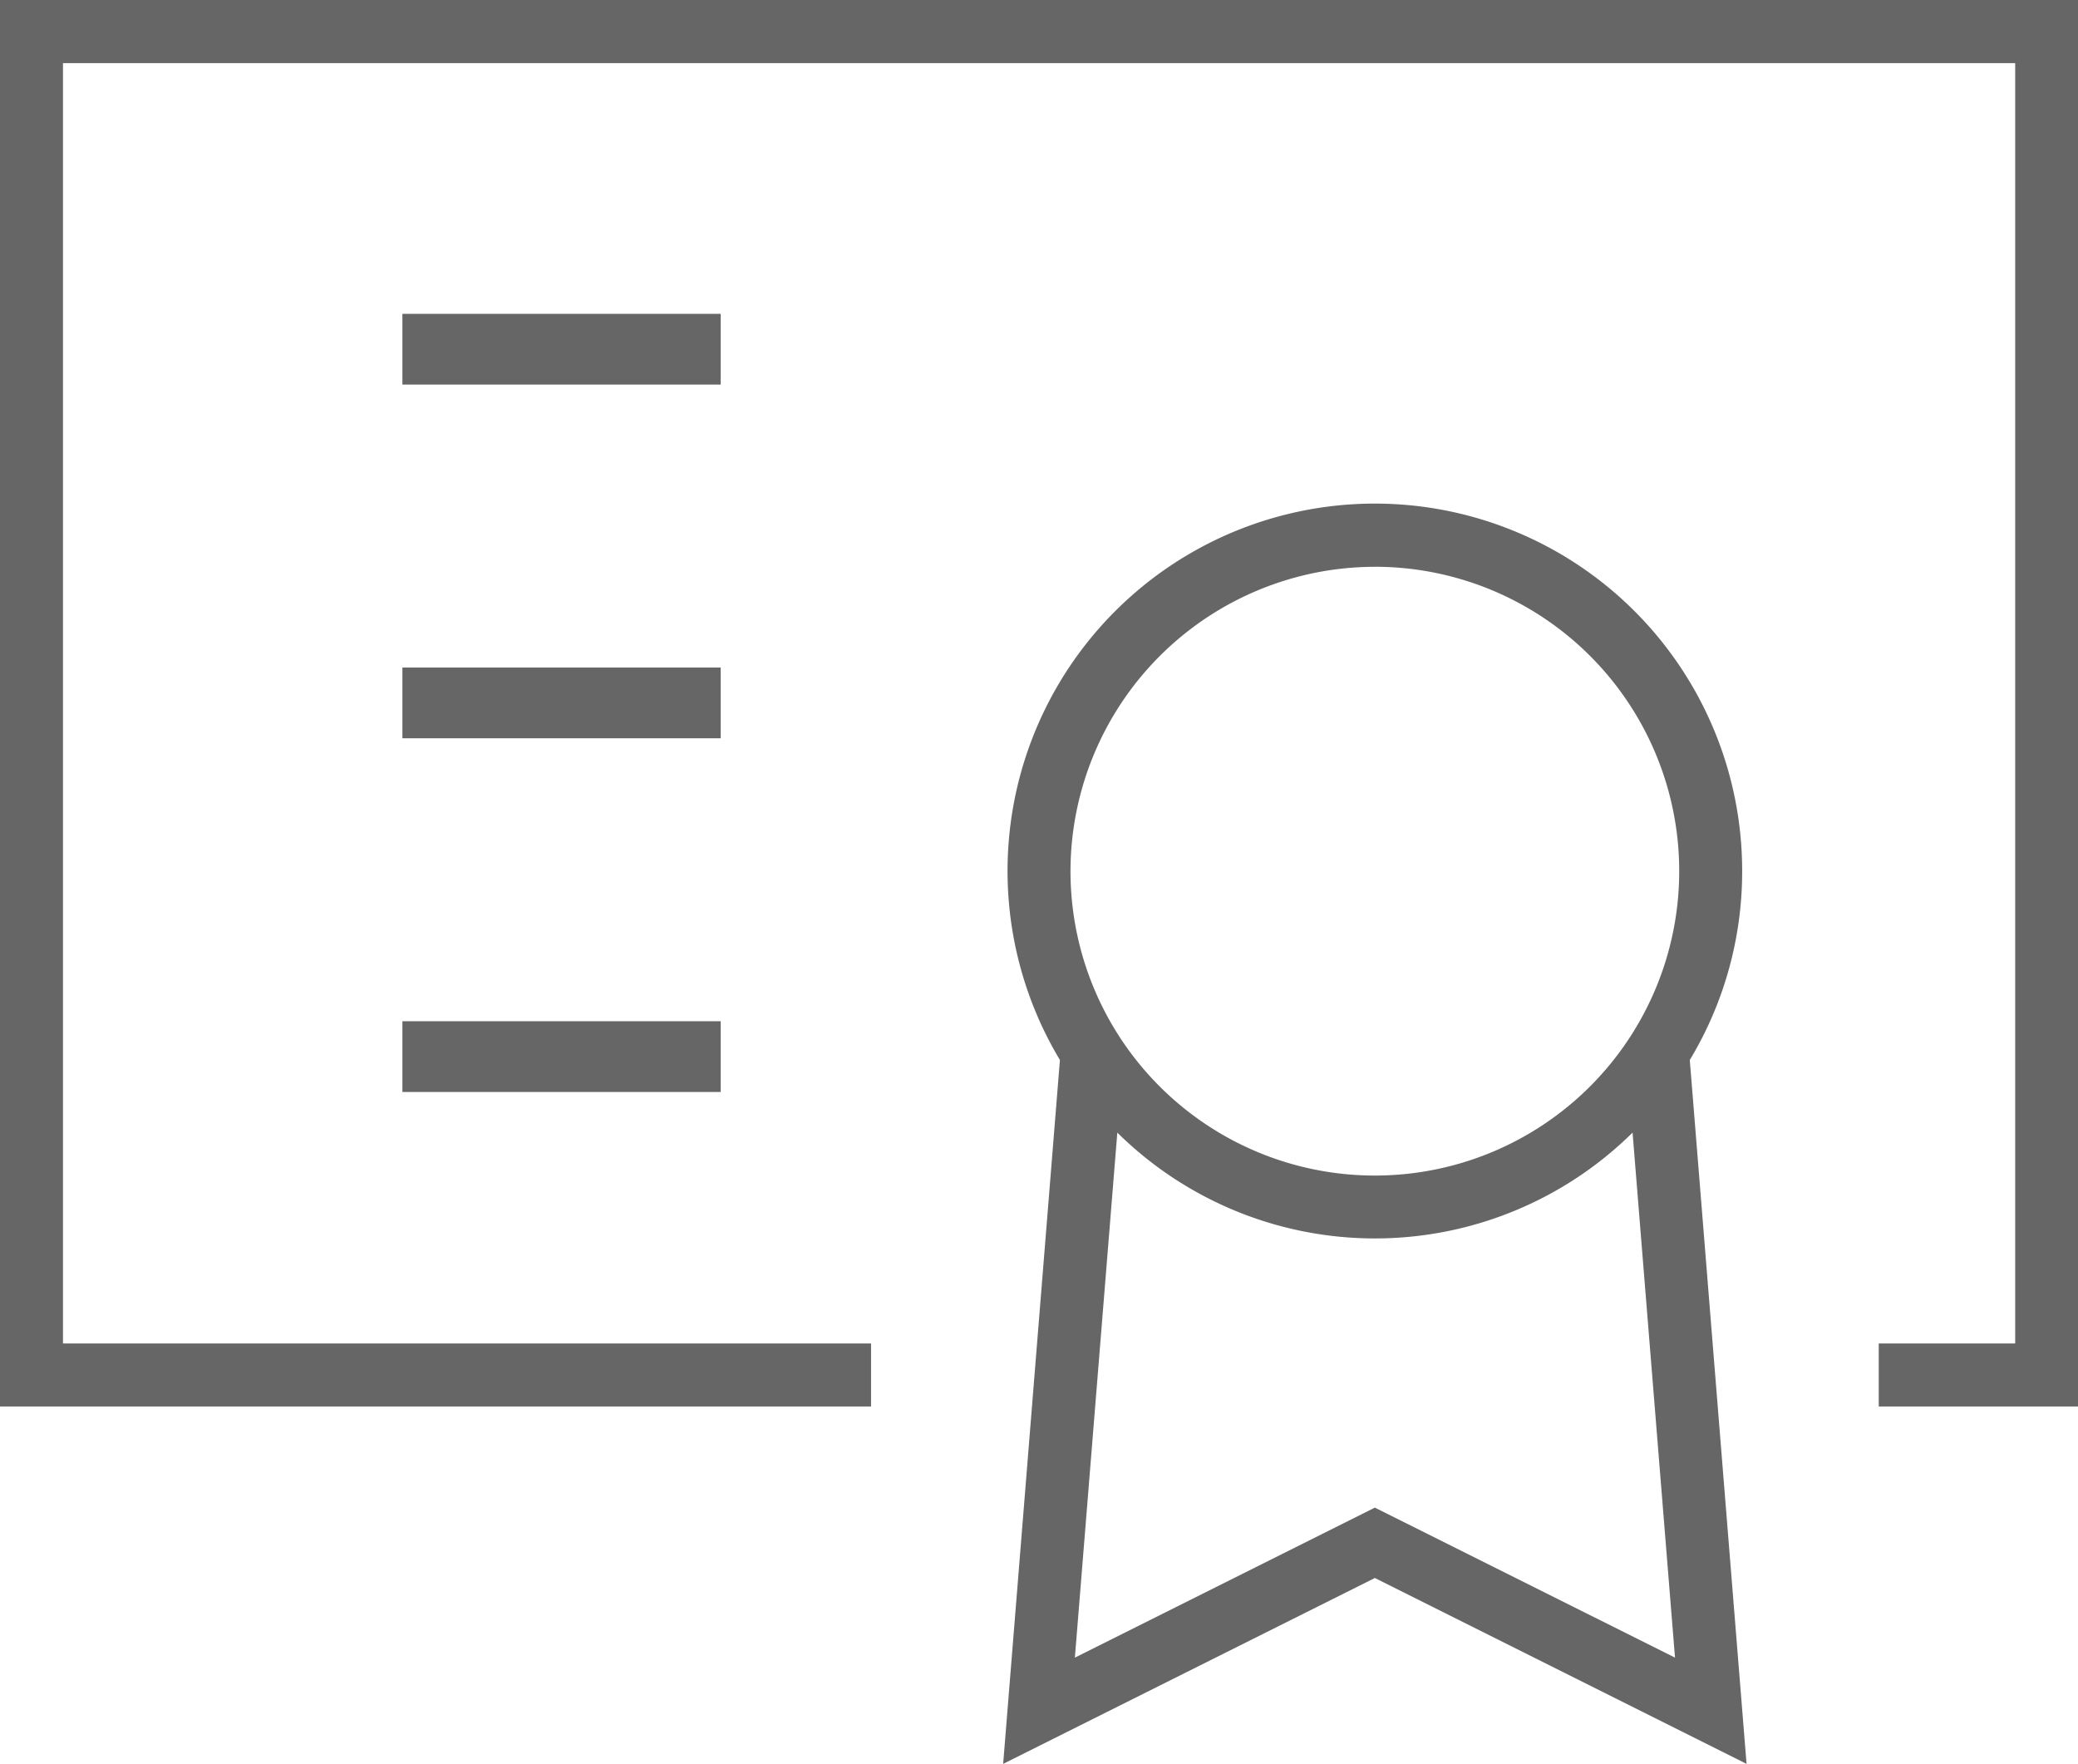 <svg xmlns="http://www.w3.org/2000/svg" width="58.757" height="49.873" viewBox="0 0 58.757 49.873">
  <g id="Group_71" data-name="Group 71" transform="translate(-58 -90)">
    <g id="Group_70" data-name="Group 70" transform="translate(58 90)">
      <path id="Path_145" data-name="Path 145" d="M58,90v39.765H82.63v-1.781H59.781v-36.2h55.2v36.2h-3.858v1.781h5.638V90Z" transform="translate(-58 -90)" fill="#666"/>
      <rect id="Rectangle_45" data-name="Rectangle 45" width="9" height="2" transform="translate(11.378 8.873)" fill="#666"/>
      <rect id="Rectangle_46" data-name="Rectangle 46" width="9" height="2" transform="translate(11.378 18.873)" fill="#666"/>
      <rect id="Rectangle_47" data-name="Rectangle 47" width="9" height="2" transform="translate(11.378 28.873)" fill="#666"/>
      <path id="Path_146" data-name="Path 146" d="M270.061,196.386a10.386,10.386,0,1,0-19.291,5.339l-1.605,19.9,10.51-5.255,10.51,5.255-1.605-19.9A10.321,10.321,0,0,0,270.061,196.386Zm-10.386-8.606a8.606,8.606,0,1,1-8.606,8.606A8.616,8.616,0,0,1,259.674,187.781Zm0,26.6-8.482,4.241,1.2-14.843a10.364,10.364,0,0,0,14.569,0l1.2,14.843Z" transform="translate(-220.8 -171.756)" fill="#666"/>
    </g>
  </g>
</svg>
